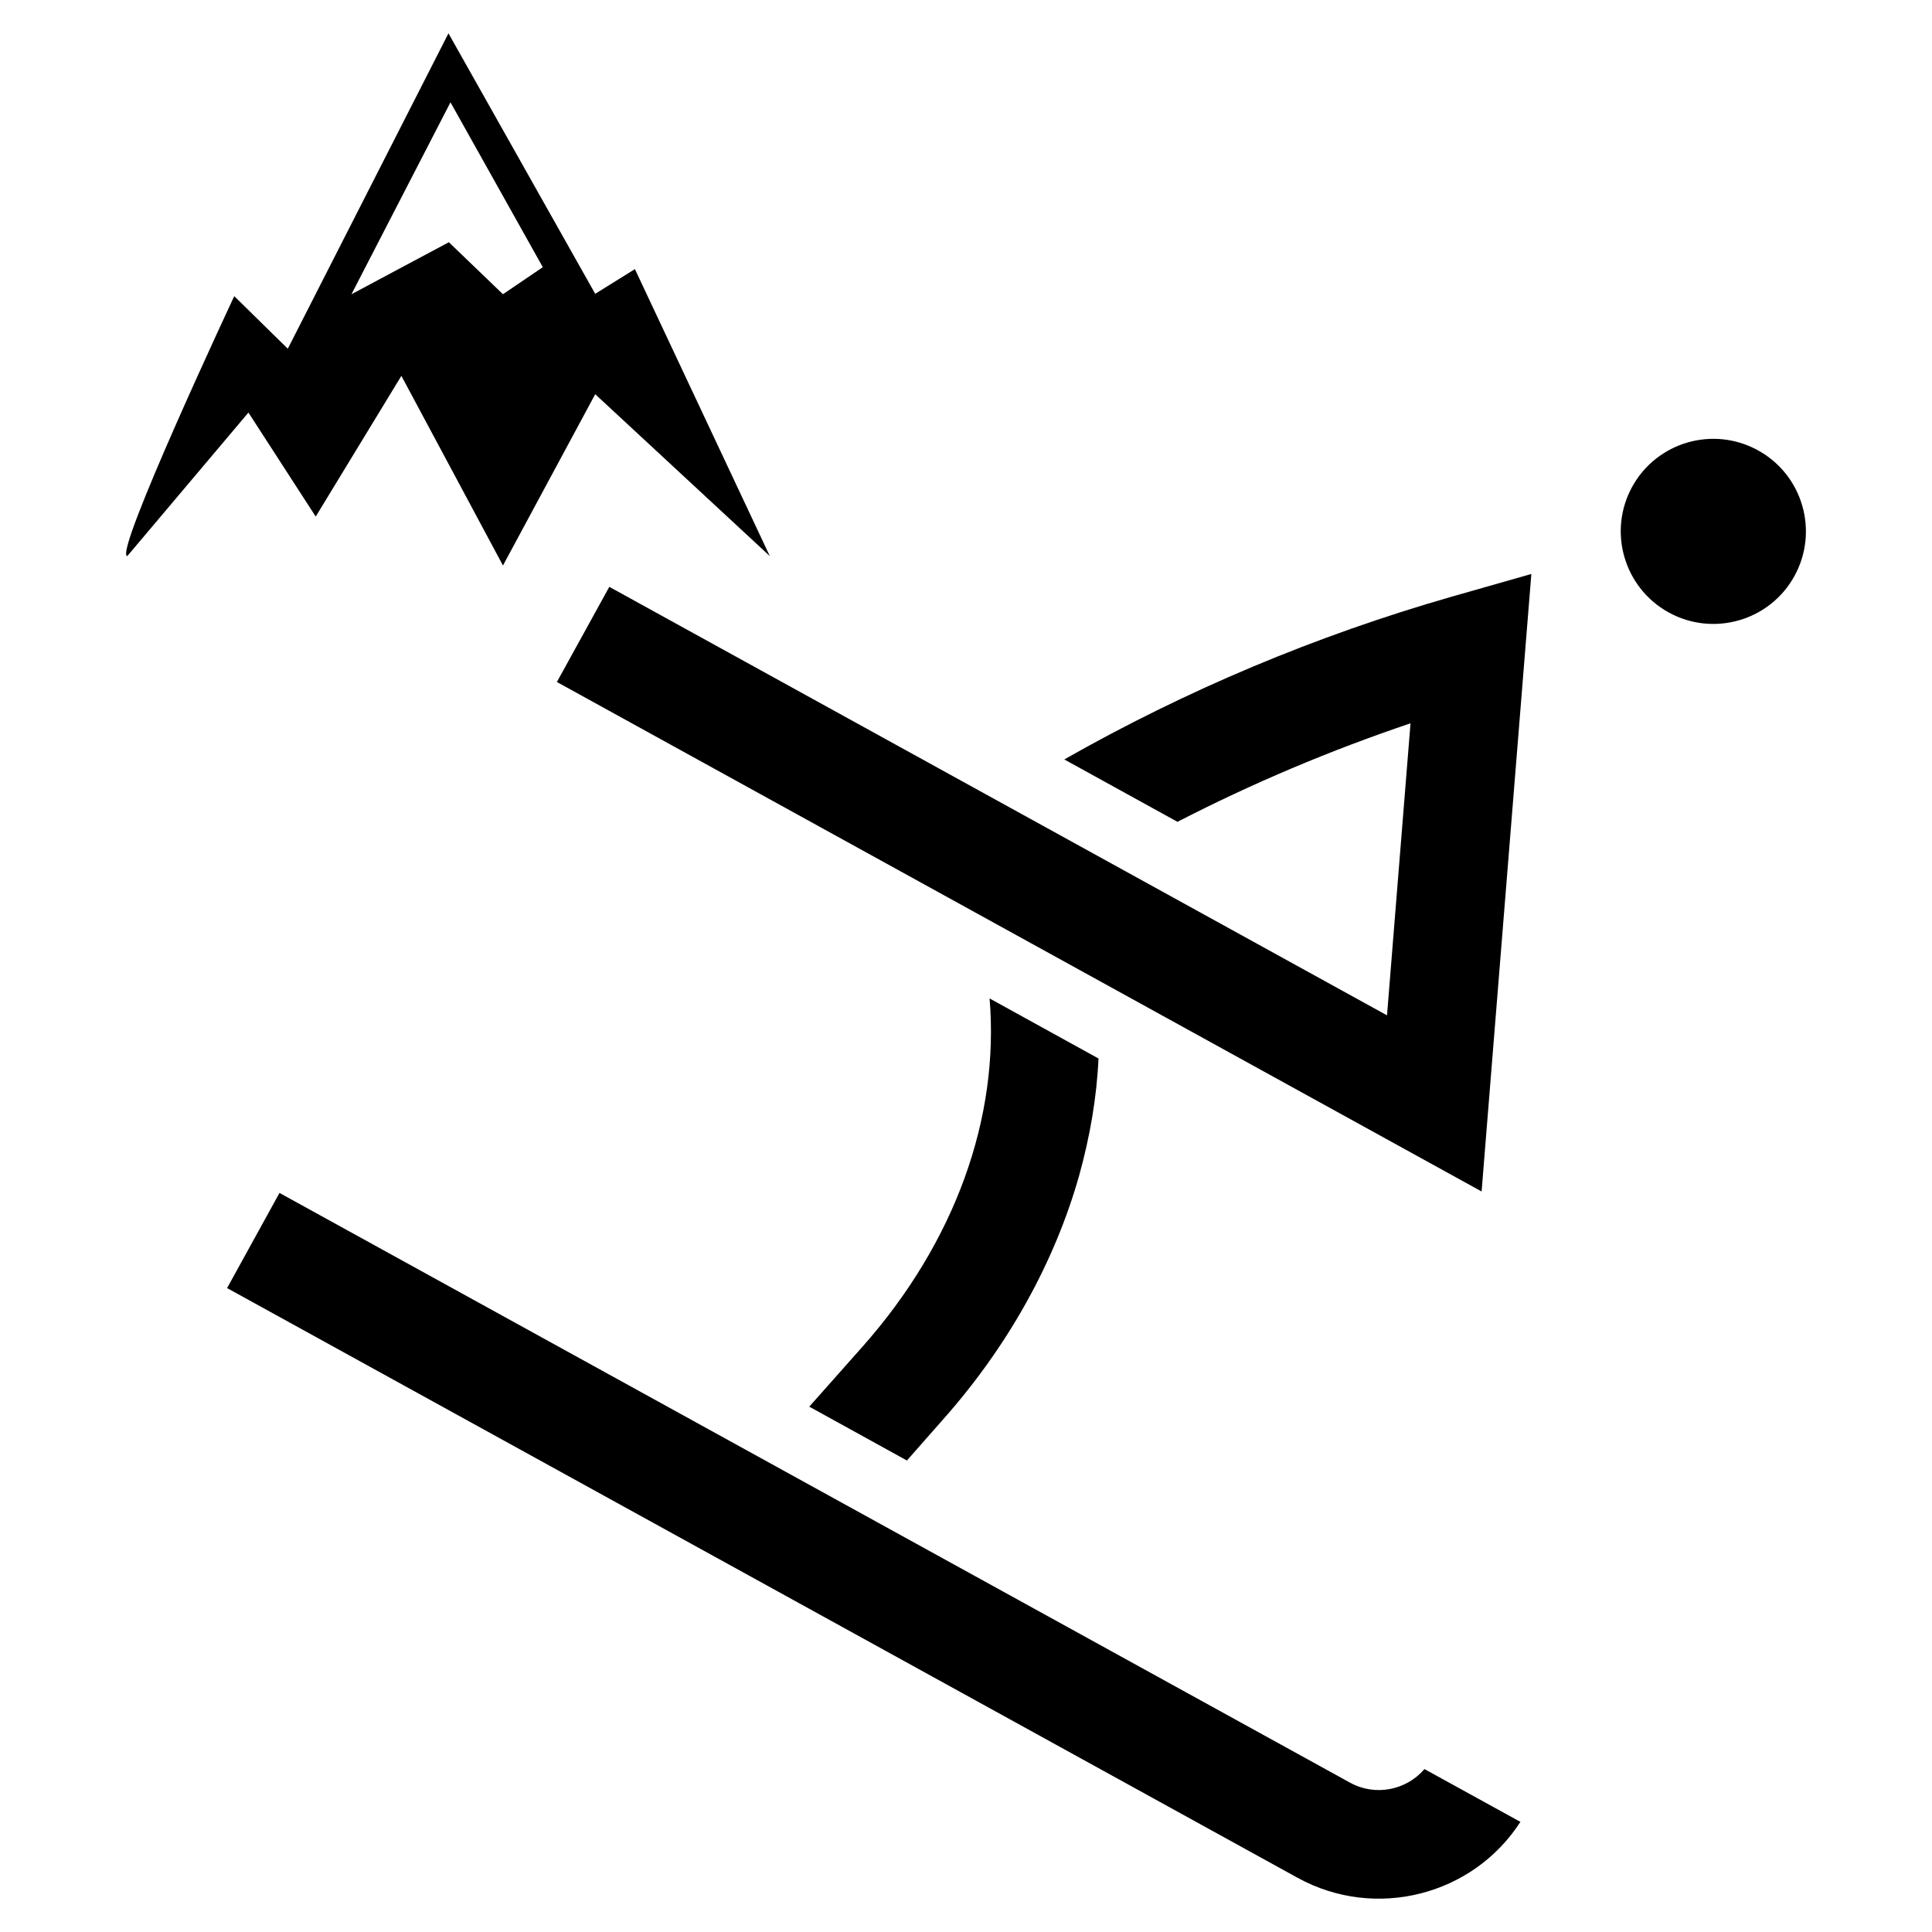<svg width="24" height="24" viewBox="0 0 24 24" fill="none" xmlns="http://www.w3.org/2000/svg">
<path fill-rule="evenodd" clip-rule="evenodd" d="M5.571 0.414L3.575 4.332L2.91 3.679C2.91 3.679 1.397 6.907 1.582 6.907L3.086 5.125L3.922 6.417L4.986 4.669L6.248 7.025L7.394 4.897L9.562 6.907V6.906L7.887 3.343L7.394 3.65L5.571 0.414ZM4.366 3.655L5.596 1.271L6.743 3.319L6.248 3.655L5.576 3.009L4.366 3.655Z" fill="black"/>
<path d="M11.723 17.624C12.521 16.723 13.102 15.68 13.407 14.598C13.54 14.118 13.624 13.633 13.646 13.149L12.293 12.403C12.417 13.887 11.864 15.431 10.716 16.727L10.053 17.474L11.266 18.143L11.723 17.624Z" fill="black"/>
<path d="M18.405 14.801L19.023 7.13L18.027 7.414C16.352 7.895 14.735 8.573 13.221 9.434L14.627 10.209C15.559 9.729 16.526 9.321 17.522 8.985L17.23 12.613L7.569 7.29L6.918 8.472L18.405 14.801Z" fill="black"/>
<path d="M18.887 22.632L17.695 21.976C17.47 22.239 17.084 22.318 16.769 22.144L3.472 14.819L2.821 16.001L16.118 23.326C17.086 23.859 18.298 23.546 18.887 22.632Z" fill="black"/>
<path d="M20.729 7.608C21.285 7.914 21.985 7.712 22.291 7.156C22.597 6.6 22.395 5.9 21.838 5.594C21.282 5.288 20.583 5.49 20.276 6.046C19.97 6.602 20.173 7.301 20.729 7.608Z" fill="black"/>
</svg>
